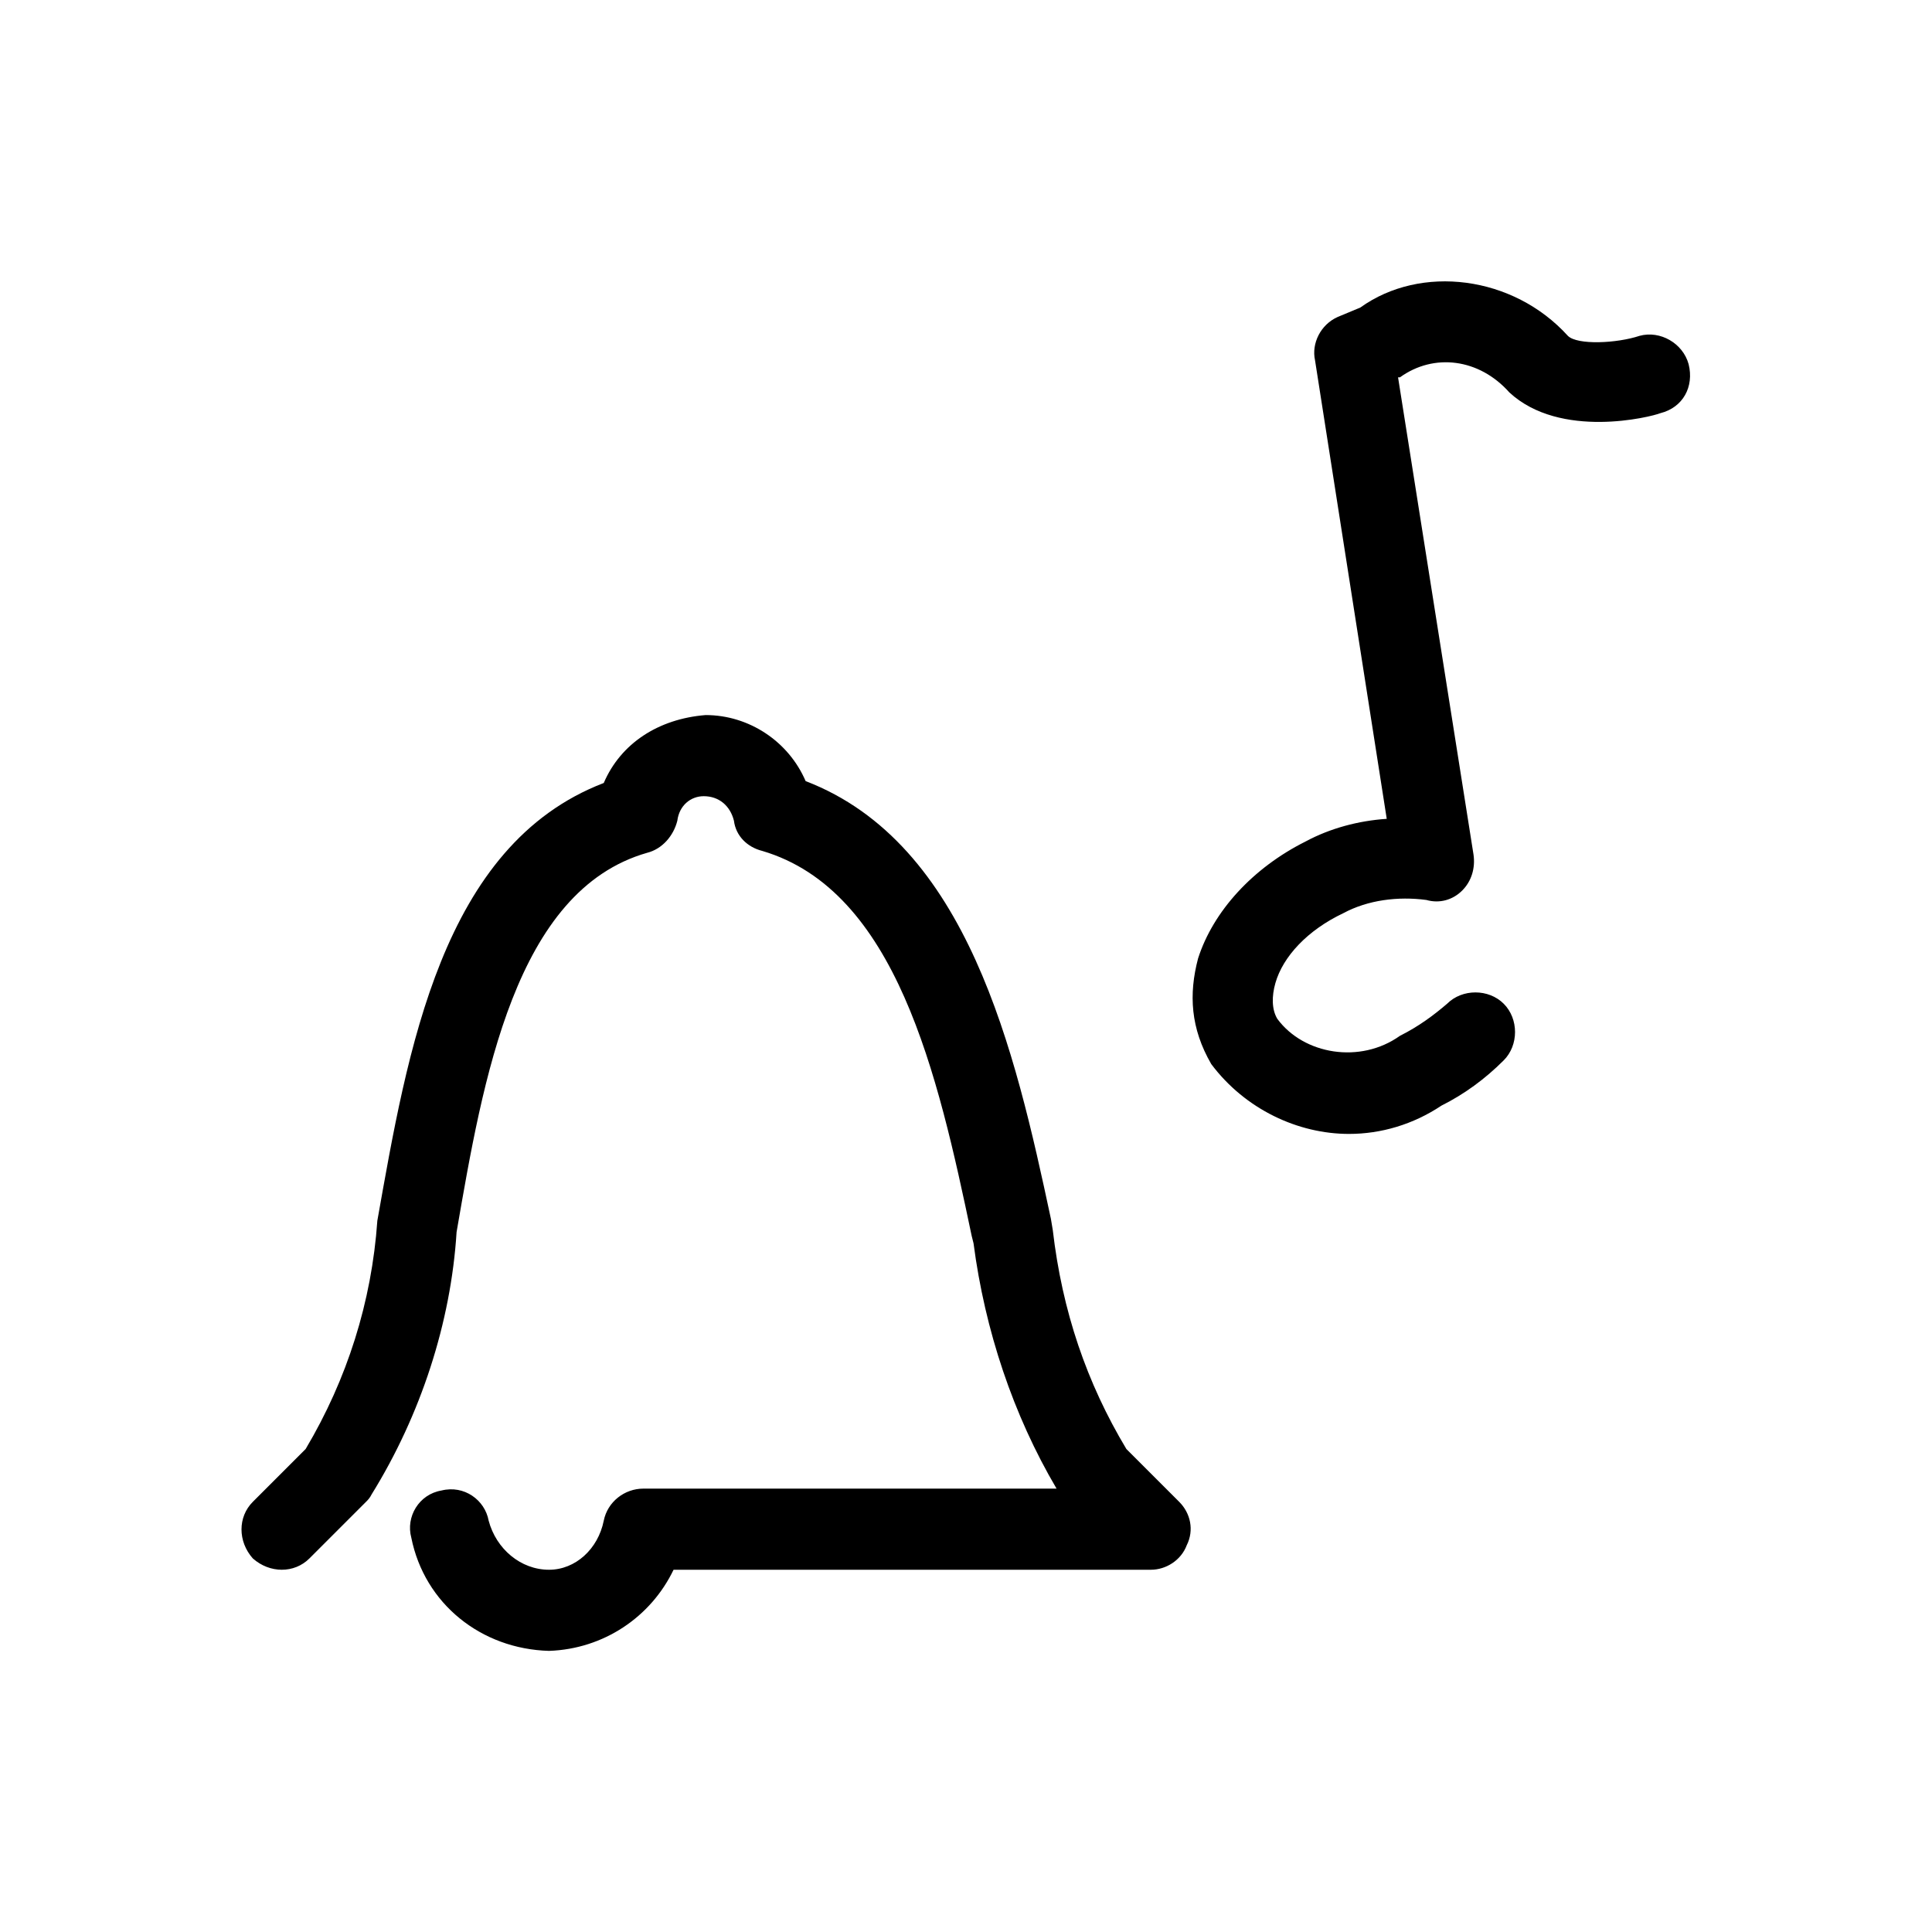 <svg xmlns="http://www.w3.org/2000/svg" viewBox="0 0 1024 1024"><path d="M715 601c17 0 34-5 49-15 12-6 23-14 33-24 8-8 8-22 0-30s-22-8-30 0c-7 6-15 12-25 17-21 15-51 10-65-9-3-5-3-12-1-19 4-14 17-28 36-37 13-7 29-9 44-7 7 2 14 0 19-5s7-12 6-19l-40-253h1c18-13 42-10 58 8 27 25 75 13 80 11 12-3 18-14 15-26-3-11-15-18-26-15-12 4-33 5-38 0-29-32-78-38-110-15l-12 5c-9 4-14 14-12 23l38 243c-15 1-30 5-43 12-28 14-49 37-57 62-5 19-4 37 7 56 18 24 46 37 73 37zM291 875c29-1 54-18 66-43h253c8 0 16-5 19-13 4-8 2-17-4-23l-28-28c-21-35-34-73-39-116l-1-6c-19-89-44-199-130-232-9-21-30-35-53-35-25 2-45 15-54 36-86 33-104 142-120 232-3 43-16 84-38 121l-28 28c-8 8-8 21 0 30 9 8 22 8 30 0l30-30c1-1 2-2 3-4 26-42 42-91 45-139 14-81 31-181 101-201 8-2 14-9 16-17 1-8 7-13 14-13 8 0 14 5 16 13 1 8 7 14 15 16 71 21 93 118 111 204l1 4c6 46 21 91 44 130H341c-10 0-19 7-21 17-3 15-15 26-29 26-15 0-28-11-32-26-2-11-13-19-25-16-12 2-19 14-16 25 7 35 37 59 73 60z"/></svg>
